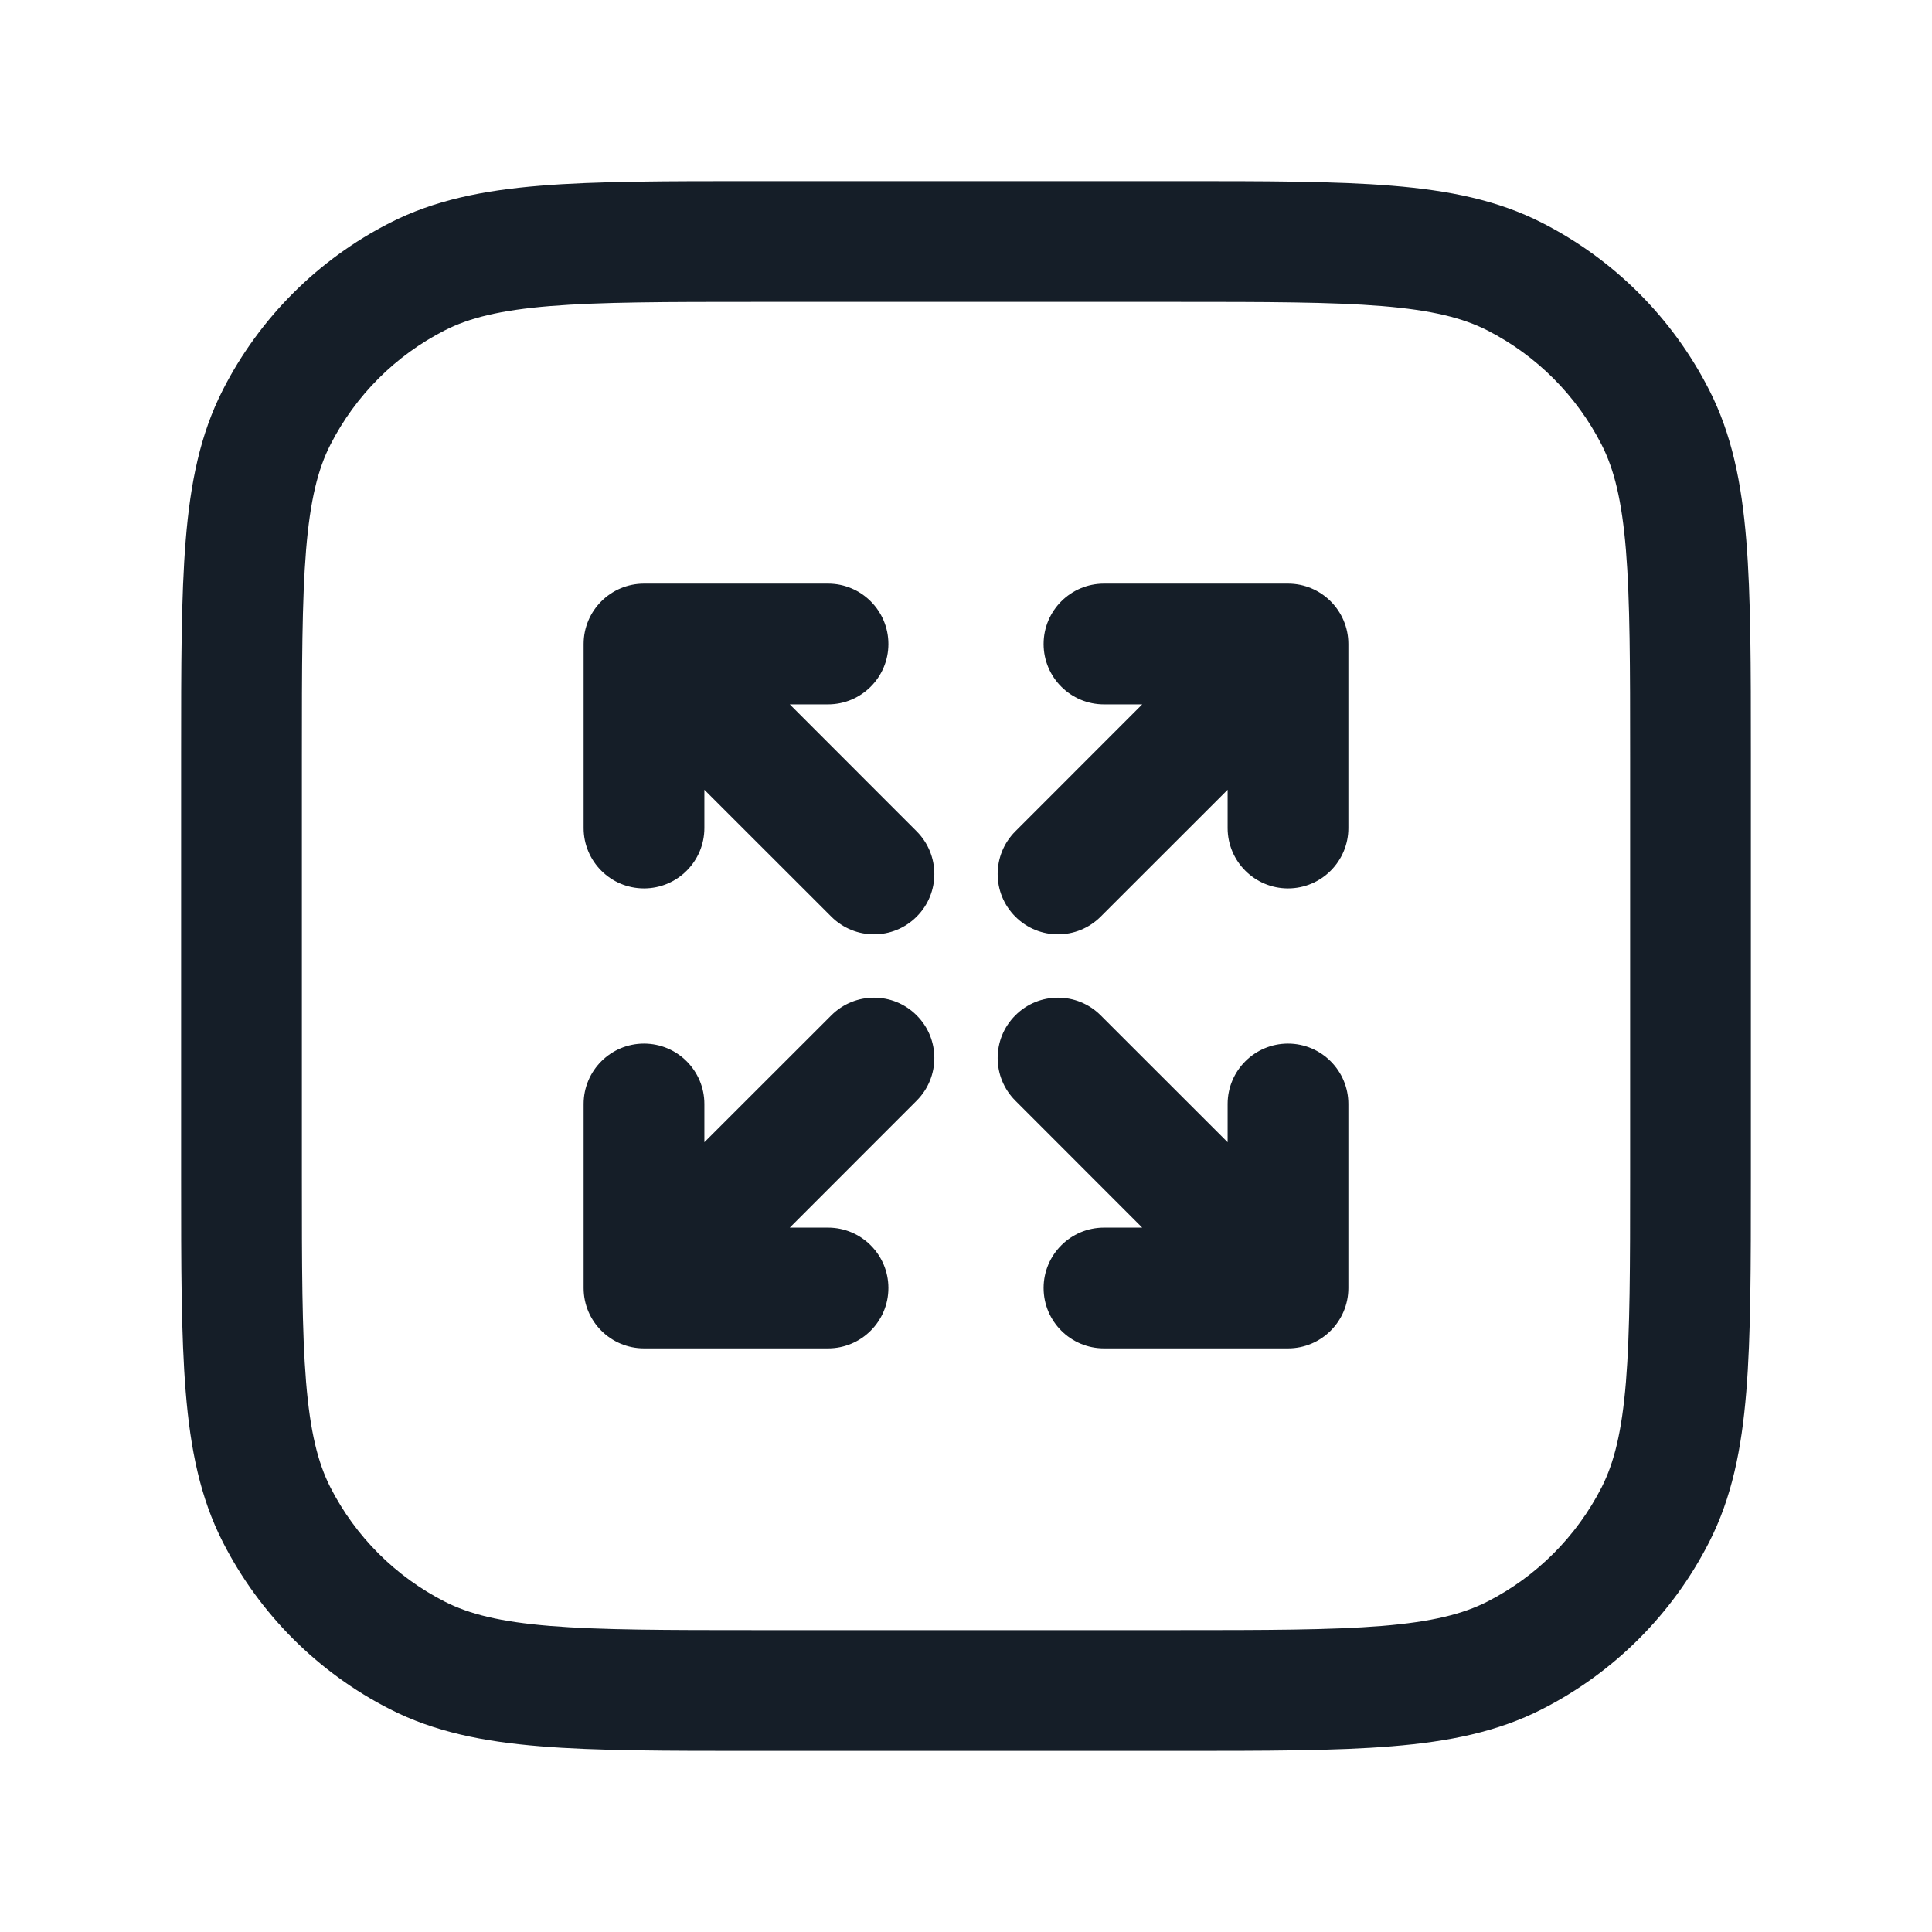 <svg xmlns="http://www.w3.org/2000/svg" viewBox="0 0 24 24">
  <defs/>
  <path fill="#151E28" d="M9.367,2.25 L14.633,2.25 C15.725,2.25 16.591,2.25 17.288,2.307 C18.002,2.365 18.605,2.487 19.156,2.768 C20.05,3.223 20.777,3.95 21.232,4.844 C21.513,5.395 21.635,5.998 21.693,6.712 C21.75,7.409 21.75,8.275 21.75,9.367 L21.75,14.633 C21.75,15.725 21.75,16.591 21.693,17.288 C21.635,18.002 21.513,18.605 21.232,19.156 C20.777,20.05 20.05,20.777 19.156,21.232 C18.605,21.513 18.002,21.635 17.288,21.693 C16.591,21.75 15.725,21.75 14.633,21.75 L9.367,21.75 C8.275,21.75 7.409,21.75 6.712,21.693 C5.998,21.635 5.395,21.513 4.844,21.232 C3.95,20.777 3.223,20.05 2.768,19.156 C2.487,18.605 2.365,18.002 2.307,17.288 C2.25,16.591 2.25,15.725 2.25,14.633 L2.25,9.367 C2.25,8.275 2.25,7.409 2.307,6.712 C2.365,5.998 2.487,5.395 2.768,4.844 C3.223,3.95 3.95,3.223 4.844,2.768 C5.395,2.487 5.998,2.365 6.712,2.307 C7.409,2.25 8.275,2.25 9.367,2.25 Z M5.525,4.104 C4.913,4.416 4.416,4.913 4.104,5.525 C3.949,5.829 3.853,6.213 3.802,6.834 C3.751,7.463 3.75,8.268 3.75,9.4 L3.75,14.6 C3.75,15.733 3.751,16.537 3.802,17.166 C3.853,17.787 3.949,18.171 4.104,18.476 C4.416,19.087 4.913,19.584 5.525,19.896 C5.829,20.051 6.213,20.147 6.834,20.198 C7.463,20.249 8.268,20.25 9.4,20.25 L14.6,20.25 C15.733,20.25 16.537,20.249 17.166,20.198 C17.787,20.147 18.171,20.051 18.476,19.896 C19.087,19.584 19.584,19.087 19.896,18.476 C20.051,18.171 20.147,17.787 20.198,17.166 C20.249,16.537 20.25,15.733 20.25,14.6 L20.25,9.4 C20.25,8.268 20.249,7.463 20.198,6.834 C20.147,6.213 20.051,5.829 19.896,5.525 C19.584,4.913 19.087,4.416 18.476,4.104 C18.171,3.949 17.787,3.853 17.166,3.802 C16.537,3.751 15.733,3.75 14.6,3.75 L9.4,3.75 C8.268,3.75 7.463,3.751 6.834,3.802 C6.213,3.853 5.829,3.949 5.525,4.104 Z M12.613,13.673 C12.32,13.38 12.32,12.905 12.613,12.613 C12.905,12.32 13.38,12.32 13.673,12.613 L15.25,14.189 L15.25,13.714 C15.25,13.3 15.586,12.964 16,12.964 C16.414,12.964 16.75,13.3 16.75,13.714 L16.75,16 C16.75,16.414 16.414,16.75 16,16.75 L13.714,16.75 C13.3,16.75 12.964,16.414 12.964,16 C12.964,15.586 13.3,15.25 13.714,15.25 L14.189,15.25 Z M16,7.25 C16.414,7.25 16.75,7.586 16.75,8 L16.75,10.286 C16.75,10.7 16.414,11.036 16,11.036 C15.586,11.036 15.25,10.7 15.25,10.286 L15.25,9.811 L13.673,11.387 C13.38,11.68 12.905,11.68 12.613,11.387 C12.32,11.095 12.32,10.62 12.613,10.327 L14.189,8.75 L13.714,8.75 C13.3,8.75 12.964,8.414 12.964,8 C12.964,7.586 13.3,7.25 13.714,7.25 Z M10.327,12.613 C10.62,12.32 11.095,12.32 11.387,12.613 C11.68,12.905 11.68,13.38 11.387,13.673 L9.811,15.25 L10.286,15.25 C10.7,15.25 11.036,15.586 11.036,16 C11.036,16.414 10.7,16.75 10.286,16.75 L8,16.75 C7.586,16.75 7.25,16.414 7.25,16 L7.25,13.714 C7.25,13.3 7.586,12.964 8,12.964 C8.414,12.964 8.75,13.3 8.75,13.714 L8.75,14.189 Z M8,7.25 L10.286,7.25 C10.7,7.25 11.036,7.586 11.036,8 C11.036,8.414 10.7,8.75 10.286,8.75 L9.811,8.75 L11.387,10.327 C11.68,10.62 11.68,11.095 11.387,11.387 C11.095,11.68 10.62,11.68 10.327,11.387 L8.75,9.811 L8.75,10.286 C8.75,10.7 8.414,11.036 8,11.036 C7.586,11.036 7.25,10.7 7.25,10.286 L7.25,8 C7.25,7.586 7.586,7.25 8,7.25 Z"/>
</svg>

